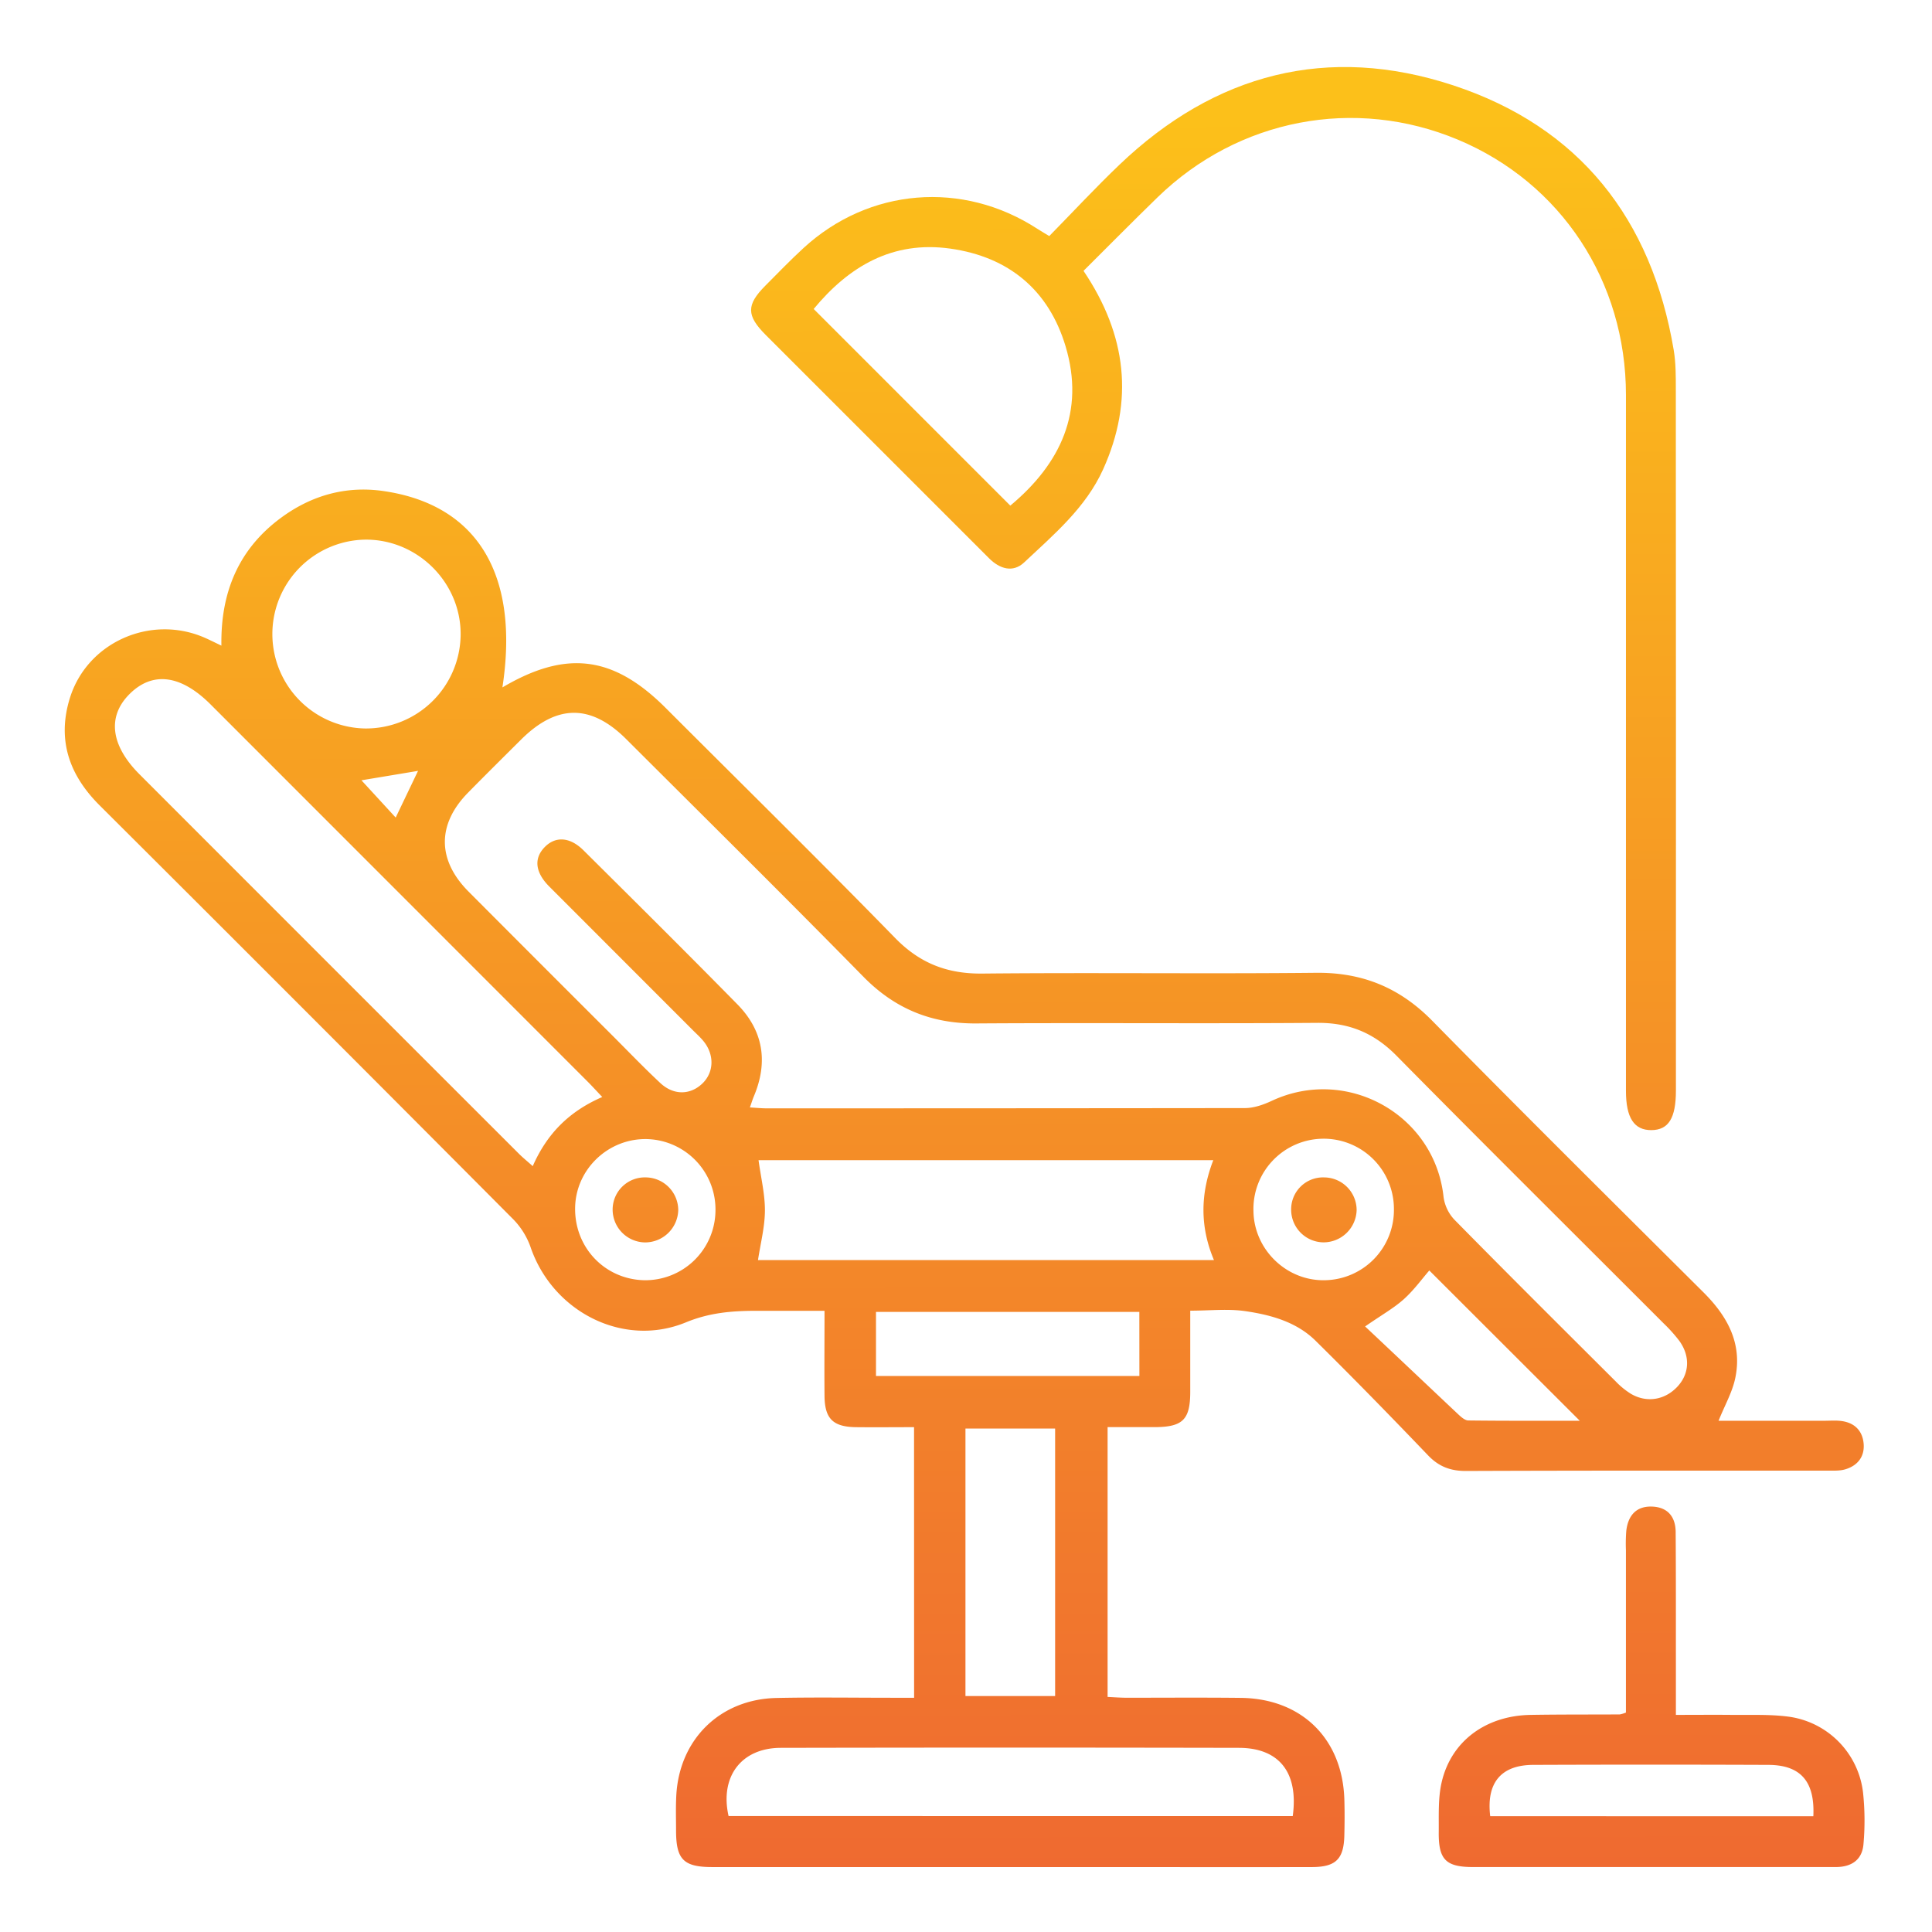 <svg id="Capa_1" data-name="Capa 1" xmlns="http://www.w3.org/2000/svg" xmlns:xlink="http://www.w3.org/1999/xlink" viewBox="0 0 1000 1000"><defs><style>.cls-1{fill:url(#Degradado_sin_nombre_8);}.cls-2{fill:url(#Degradado_sin_nombre_8-2);}.cls-3{fill:url(#Degradado_sin_nombre_8-3);}.cls-4{fill:url(#Degradado_sin_nombre_8-4);}.cls-5{fill:url(#Degradado_sin_nombre_8-5);}</style><linearGradient id="Degradado_sin_nombre_8" x1="498.48" y1="60.66" x2="500.61" y2="1788.66" gradientUnits="userSpaceOnUse"><stop offset="0" stop-color="#fcc01a"/><stop offset="1" stop-color="#e31c45"/></linearGradient><linearGradient id="Degradado_sin_nombre_8-2" x1="627.93" y1="60.5" x2="630.07" y2="1788.5" xlink:href="#Degradado_sin_nombre_8"/><linearGradient id="Degradado_sin_nombre_8-3" x1="853.79" y1="60.22" x2="855.93" y2="1788.22" xlink:href="#Degradado_sin_nombre_8"/><linearGradient id="Degradado_sin_nombre_8-4" x1="333.38" y1="60.86" x2="335.52" y2="1788.86" xlink:href="#Degradado_sin_nombre_8"/><linearGradient id="Degradado_sin_nombre_8-5" x1="684.54" y1="60.43" x2="686.68" y2="1788.43" xlink:href="#Degradado_sin_nombre_8"/></defs><path class="cls-1" d="M473.11,738.7c-10.56,0-20.36.11-30.14,0-11.84-.17-16.1-4.42-16.2-16.23-.12-14.13,0-28.27,0-44-12.07,0-23.61,0-35.15,0-12.53,0-24.34.91-36.64,6-32.33,13.27-68.77-5.41-80.29-38.77a39.32,39.32,0,0,0-8.91-14.47Q158.88,523.8,51.58,416.87C35.77,401.12,29.5,383,36.13,361.44,45,332.6,77.65,318,105.54,329.9c2.77,1.19,5.45,2.57,9.06,4.28-.46-27.52,8.87-49.93,30.75-66.1,15.75-11.65,33.66-16.73,53.09-13.92,48.75,7.06,70.54,43.3,61.61,101.64,33.06-19.51,57.42-16.44,84.52,10.65,39.63,39.62,79.58,78.92,118.7,119,12.83,13.16,27,18.64,45.16,18.47,57.57-.57,115.16.19,172.73-.4,24-.25,43.31,7.67,60.16,24.82,46.41,47.2,93.42,93.81,140.33,140.51,12.5,12.44,20.31,26.58,16.49,44.6-1.55,7.27-5.44,14-8.61,21.93,18.14,0,36.45,0,54.76,0,3.08,0,6.22-.28,9.23.19,6.56,1,10.55,5.12,11.1,11.7s-3,11.23-9.28,13.18c-2.84.9-6.07.75-9.13.75-62.5,0-125-.07-187.52.17-8,0-14-2.3-19.54-8.1-19.16-20-38.51-39.86-58.23-59.32-9.87-9.74-23.09-13.36-36.31-15.3-9-1.32-18.26-.25-28.54-.25,0,14.75,0,28.51,0,42.28-.06,14.12-3.93,17.91-18.2,18-8,0-15.91,0-24.58,0V878.33c3.3.15,6.57.41,9.84.42,19.7,0,39.41-.15,59.11.07,31.49.35,52.62,21.16,53.59,52.53.19,6.15.15,12.31,0,18.47-.24,12.43-4.37,16.54-16.76,16.57q-42.49.08-85,0H368.71c-14.77,0-18.69-3.86-18.78-18.43,0-6.15-.21-12.32.11-18.46,1.5-29.2,22.62-50,51.84-50.63,20.31-.43,40.64-.1,61-.11h10.26Zm-85-165.5c3.36.2,6.05.48,8.75.48q123.75,0,247.5-.14c4.65,0,9.59-1.73,13.89-3.74,39-18.24,84.37,7.19,88.93,49.71a21.3,21.3,0,0,0,5.61,11.79c27.63,28.09,55.57,55.87,83.48,83.69a40.85,40.85,0,0,0,7.81,6.4c8.29,4.91,17.82,3.27,24.31-3.84,6.11-6.69,6.52-15.74.72-23.66a79.38,79.38,0,0,0-8-8.9C815,638.83,768.66,592.88,722.83,546.43c-11.62-11.77-24.54-17.13-41.07-17-58.79.45-117.59-.09-176.38.3-23.23.16-42.19-7.56-58.55-24.24-40.53-41.3-81.7-82-122.65-122.87-18.33-18.3-36-18.2-54.5.22-9.16,9.12-18.35,18.21-27.41,27.43-16.09,16.36-16,34.87.21,51.17q37.16,37.29,74.41,74.46c8.27,8.27,16.37,16.73,24.92,24.71,6.84,6.37,15.37,6.21,21.61.34s6.5-15.24.43-22.39c-1.59-1.88-3.43-3.53-5.17-5.27q-37.21-37.23-74.42-74.47c-7.26-7.3-8-14.44-2.44-20.24s13.08-5.53,20.22,1.57c26.64,26.47,53.31,52.91,79.63,79.69,13.48,13.7,16,29.92,8.52,47.64C389.5,569.11,389,570.81,388.14,573.2Zm-76.39-5.4c-3.16-3.33-5.38-5.78-7.72-8.12Q206.5,462.14,109,364.61c-15.31-15.3-29.89-17.23-41.77-5.55s-10,26.74,5,41.74Q170.35,499,268.57,597.16c2.05,2.05,4.32,3.88,7.18,6.43C283.11,586.85,294.49,575.29,311.75,567.8ZM628,600.5H392.62c1.27,9.29,3.36,17.75,3.3,26.2s-2.26,16.77-3.58,25.5h236C621,634.84,621.32,617.78,628,600.5ZM669.12,940c3.07-22.45-6.92-35.28-27.87-35.32q-118.57-.24-237.14,0c-20.49.06-31.59,15-27,35.3ZM189,377.06a49,49,0,0,0,49.42-48.13c.44-27-21.88-49.61-49-49.62a48.88,48.88,0,0,0-.45,97.75ZM499.72,877.87h46.41V739.4H499.72Zm90-198.82H453.41v33.16H589.75Zm116.84,7.51C723,702,738.8,717,754.73,732c1.5,1.4,3.49,3.21,5.26,3.23,19.21.23,38.42.15,57.7.15l-77.88-77.78c-3.84,4.41-8,10.19-13.16,14.83S715.2,680.57,706.59,686.56ZM370.32,627a36.44,36.44,0,0,0-35.18-37.4c-20-.61-36.93,15.3-37.45,35.14-.55,20.69,15.16,37.38,35.66,37.9A36.33,36.33,0,0,0,370.32,627Zm351.17-1.29a36.36,36.36,0,1,0-72.7,1.25c.33,19.89,17.18,36.14,37,35.68A36.35,36.35,0,0,0,721.49,625.75ZM216.38,399l-29.29,4.88,17.72,19.29Z"/><path class="cls-2" d="M560.83,140.19C583.24,173.48,587,207.34,571,242.87c-9,19.93-25.49,33.76-40.92,48.26-5.8,5.45-12.63,3.34-18.12-2.14l-31.35-31.35q-42.13-42.12-84.25-84.25c-10.07-10.08-10.11-15.58-.2-25.54,6.51-6.55,12.93-13.2,19.72-19.45,33.89-31.16,82.37-35.09,121-10,1.79,1.15,3.63,2.21,6.22,3.79,12.12-12.35,23.85-25,36.29-36.89C628.9,38,687.27,22.81,752.14,44.16c65.37,21.52,102.76,69.15,114.17,137,1.11,6.63,1.09,13.5,1.09,20.26q.11,181.49.05,363c0,14.34-3.81,20.47-12.7,20.53s-13.16-6.3-13.16-20.29q0-180.09,0-360.18c0-58.83-33.53-109.77-86.92-132.16S641,61.44,599.12,102.16C586.35,114.58,573.84,127.25,560.83,140.19Zm-37.9,121.52C549,240,561.64,213,551.55,179.27c-8.73-29.2-29.52-46.35-59.68-50.59-30-4.22-52.59,9.32-70.71,31.25Z"/><path class="cls-3" d="M841.58,886.43c0-28.16,0-56.1,0-84a85.6,85.6,0,0,1,.19-10.14c.91-7.71,5-12.73,13.19-12.49s12.3,5.24,12.36,13.16c.17,23.37.1,46.76.12,70.14v24.52c10.11,0,19.49-.09,28.86,0,9.53.11,19.14-.33,28.56.81a44.86,44.86,0,0,1,39.43,39.23,137.07,137.07,0,0,1,.25,26.72c-.63,8.39-6.33,12.07-14.62,12-22.77,0-45.54,0-68.31,0q-59.54,0-119.07,0c-14.15,0-18-3.77-17.85-18.08.09-8.58-.4-17.42,1.48-25.67,4.87-21.39,22.88-34.64,46.11-35,15.38-.26,30.76-.16,46.15-.25A17.54,17.54,0,0,0,841.58,886.43Zm97,53.65c.86-18-6.57-26.51-23.26-26.58q-60.9-.24-121.79,0c-16.66.08-24.27,9.35-22.2,26.56Z"/><path class="cls-4" d="M333.81,643.07a17,17,0,0,1-16.71-17.13,16.66,16.66,0,0,1,17.17-16.52,17,17,0,0,1,16.79,17A17.17,17.17,0,0,1,333.81,643.07Z"/><path class="cls-5" d="M685.46,609.43a16.91,16.91,0,0,1,16.73,17,17.17,17.17,0,0,1-17.28,16.61,16.92,16.92,0,0,1-16.61-17.18A16.5,16.5,0,0,1,685.46,609.43Z"/></svg>